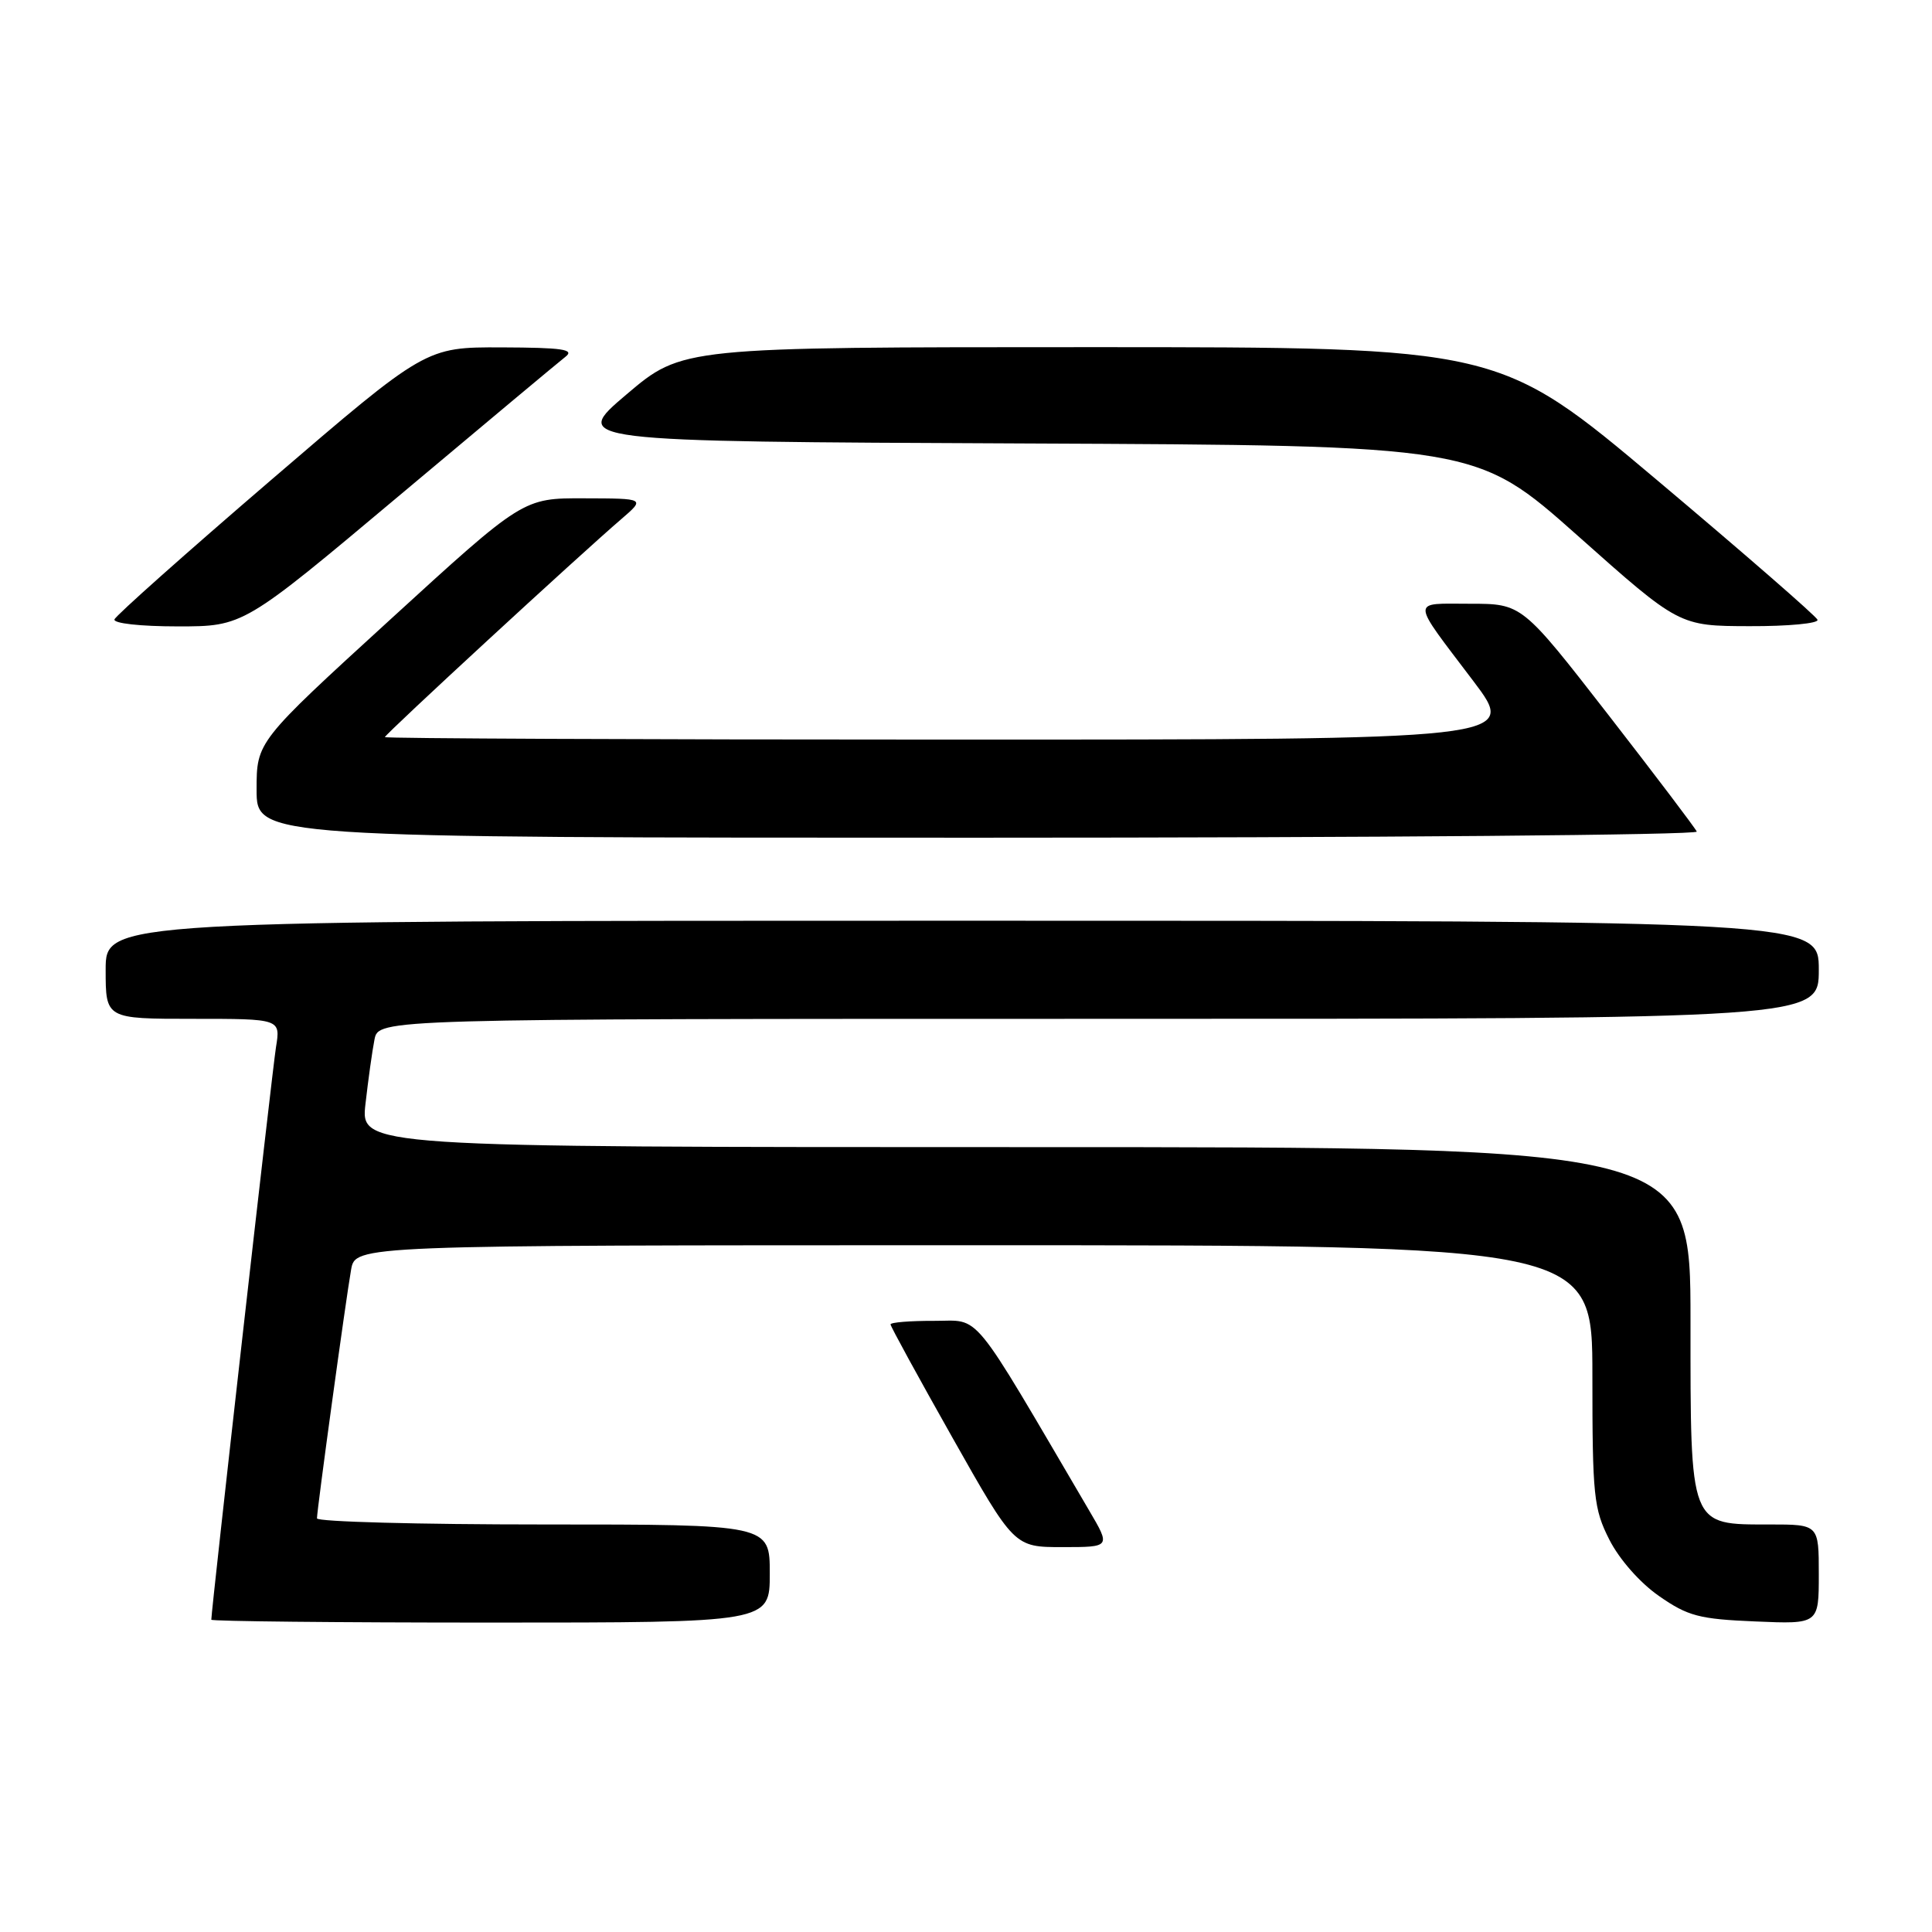 <?xml version="1.0" encoding="UTF-8" standalone="no"?>
<!DOCTYPE svg PUBLIC "-//W3C//DTD SVG 1.1//EN" "http://www.w3.org/Graphics/SVG/1.1/DTD/svg11.dtd" >
<svg xmlns="http://www.w3.org/2000/svg" xmlns:xlink="http://www.w3.org/1999/xlink" version="1.1" viewBox="0 0 256 256">
 <g >
 <path fill="currentColor"
d=" M 102.00 208.50 C 102.00 202.00 102.00 202.00 72.00 202.00 C 55.50 202.00 42.00 201.64 42.00 201.19 C 42.00 200.06 45.82 172.21 46.52 168.25 C 47.09 165.00 47.09 165.00 129.05 165.00 C 211.00 165.00 211.00 165.00 211.00 182.29 C 211.00 198.23 211.17 199.92 213.25 204.02 C 214.57 206.62 217.30 209.73 219.84 211.49 C 223.66 214.15 225.16 214.54 232.59 214.85 C 241.00 215.21 241.00 215.21 241.00 208.60 C 241.00 202.00 241.00 202.00 234.50 202.00 C 223.81 202.00 224.00 202.49 224.00 175.00 C 224.00 152.00 224.00 152.00 135.88 152.00 C 47.77 152.00 47.77 152.00 48.43 146.25 C 48.79 143.09 49.32 139.26 49.62 137.75 C 50.16 135.00 50.16 135.00 145.58 135.00 C 241.00 135.00 241.00 135.00 241.00 128.50 C 241.00 122.00 241.00 122.00 127.50 122.00 C 14.00 122.00 14.00 122.00 14.00 128.50 C 14.00 135.00 14.00 135.00 25.59 135.00 C 37.18 135.00 37.18 135.00 36.57 138.75 C 36.08 141.80 28.00 213.33 28.00 214.62 C 28.00 214.83 44.65 215.00 65.00 215.00 C 102.00 215.00 102.00 215.00 102.00 208.50 Z  M 144.33 200.17 C 128.35 172.93 130.07 175.04 123.75 175.02 C 120.59 175.01 118.00 175.22 118.00 175.49 C 118.00 175.75 121.69 182.50 126.20 190.49 C 134.39 205.00 134.39 205.00 140.78 205.00 C 147.17 205.00 147.17 205.00 144.33 200.17 Z  M 224.83 110.19 C 224.65 109.75 219.36 102.77 213.09 94.69 C 201.67 80.00 201.67 80.00 194.78 80.00 C 186.87 80.00 186.84 79.16 195.23 90.25 C 201.09 98.00 201.09 98.00 126.04 98.00 C 84.77 98.00 51.00 97.85 51.00 97.67 C 51.00 97.31 76.87 73.46 82.33 68.78 C 85.50 66.05 85.50 66.05 77.41 66.03 C 69.31 66.00 69.31 66.00 51.66 82.14 C 34.00 98.28 34.00 98.28 34.00 104.64 C 34.00 111.00 34.00 111.00 129.58 111.00 C 182.15 111.00 225.02 110.64 224.83 110.19 Z  M 52.81 65.75 C 64.11 56.26 74.06 47.95 74.92 47.28 C 76.19 46.30 74.55 46.06 66.46 46.03 C 56.42 46.00 56.42 46.00 35.96 63.57 C 24.71 73.23 15.35 81.56 15.17 82.07 C 14.98 82.60 18.60 83.00 23.55 83.00 C 32.26 83.00 32.26 83.00 52.81 65.75 Z  M 240.83 82.12 C 240.65 81.64 231.08 73.31 219.57 63.62 C 198.64 46.00 198.64 46.00 144.52 46.00 C 90.40 46.00 90.40 46.00 83.03 52.25 C 75.66 58.50 75.66 58.50 135.63 58.76 C 195.60 59.02 195.60 59.02 209.05 70.98 C 222.50 82.95 222.50 82.95 231.83 82.97 C 236.97 82.99 241.02 82.60 240.83 82.12 Z "/>
</g>
</svg>